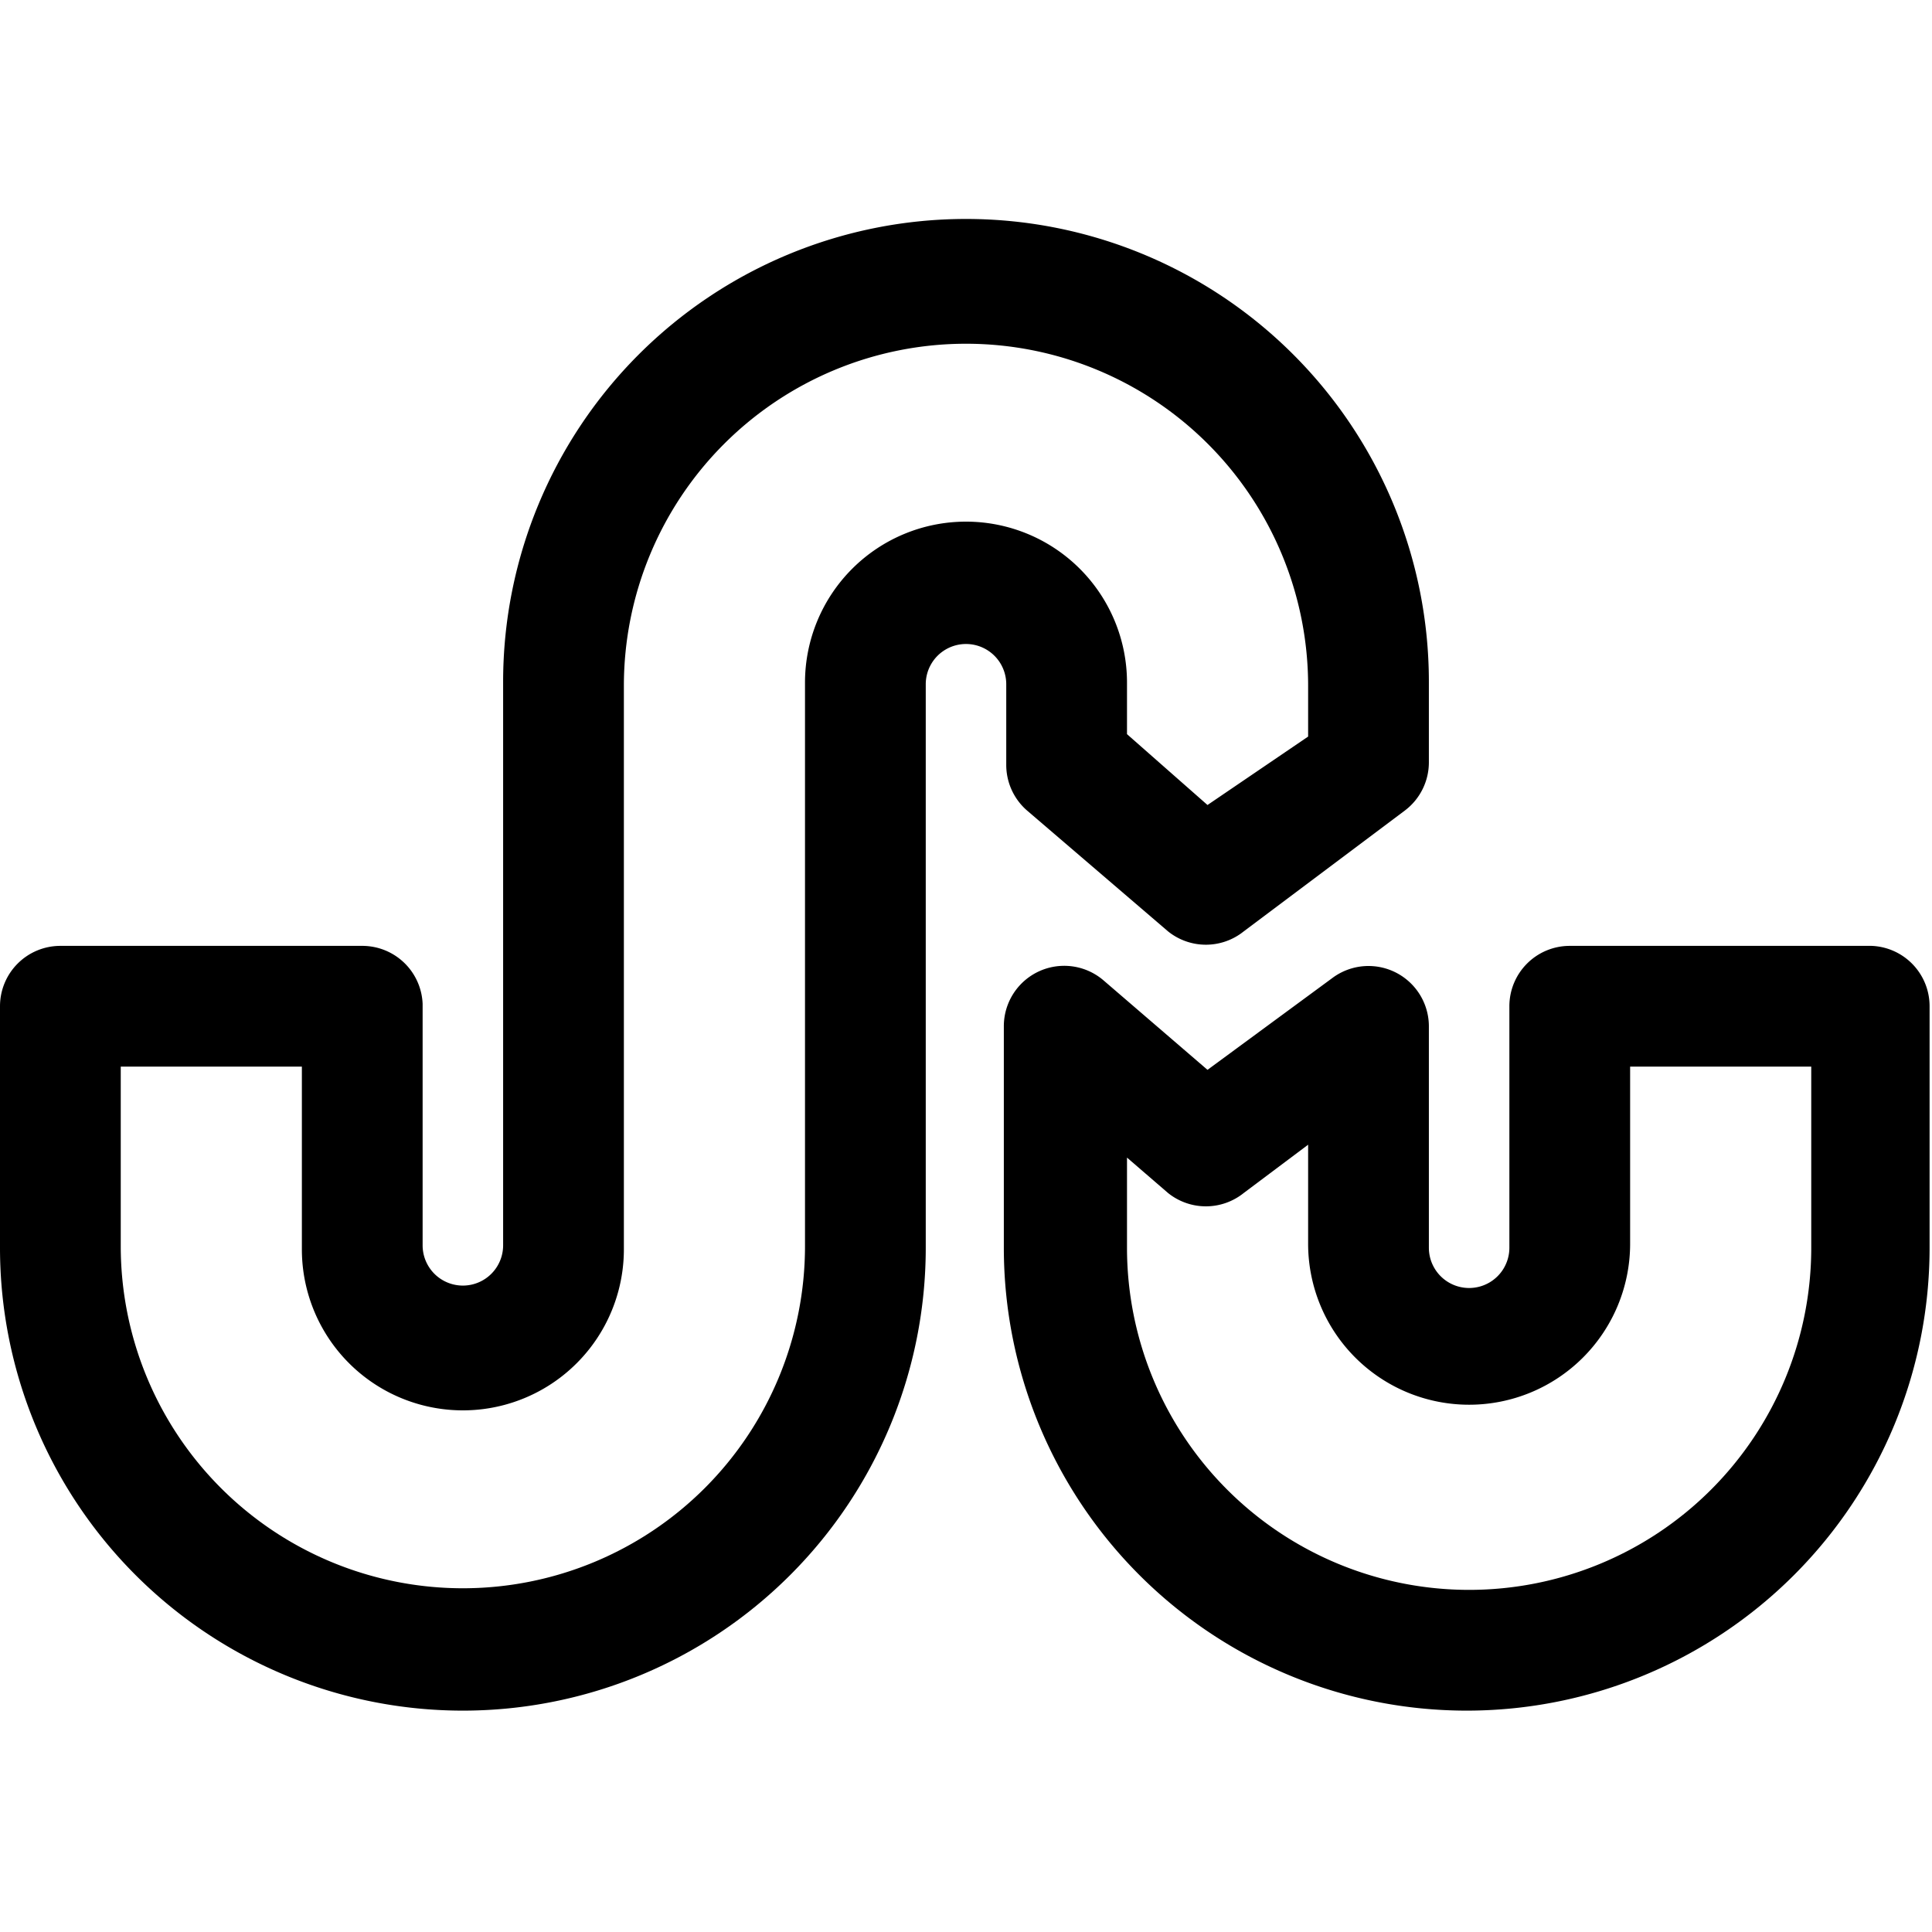 <svg id="Outline_Version" data-name="Outline Version" xmlns="http://www.w3.org/2000/svg" viewBox="0 0 24 24"><title>social-bookmark-stumble-upon-1</title><path d="M4.5,11.75H.75A.75.75,0,0,0,0,12.5v3a5.75,5.75,0,0,0,11.5,0v-7a.5.5,0,0,1,1,0v1a.75.75,0,0,0,.26.57l1.75,1.5a.75.75,0,0,0,.94,0l2-1.5a.75.75,0,0,0,.3-.6v-1a5.75,5.75,0,0,0-11.5,0v7a.5.5,0,0,1-1,0v-3A.75.75,0,0,0,4.5,11.75Zm1.25,5.77a2,2,0,0,0,2-2v-7a4.25,4.25,0,0,1,8.5,0v.63L15,10l-1-.88V8.48a2,2,0,0,0-4,0v7a4.25,4.25,0,0,1-8.5,0V13.25H3.75v2.27A2,2,0,0,0,5.75,17.52Z"/><path d="M23.25,11.75H19.5a.75.75,0,0,0-.75.75v3a.5.5,0,1,1-1,0V12.75a.75.75,0,0,0-1.2-.6L15,13.29l-1.29-1.11a.75.75,0,0,0-1.24.57V15.5a5.75,5.75,0,0,0,11.5,0v-3A.75.75,0,0,0,23.25,11.75ZM22.5,15.5a4.25,4.25,0,0,1-8.5,0V14.38l.51.44a.75.75,0,0,0,.94,0l.8-.6v1.23a2,2,0,1,0,4,0V13.25H22.5Z"/></svg>